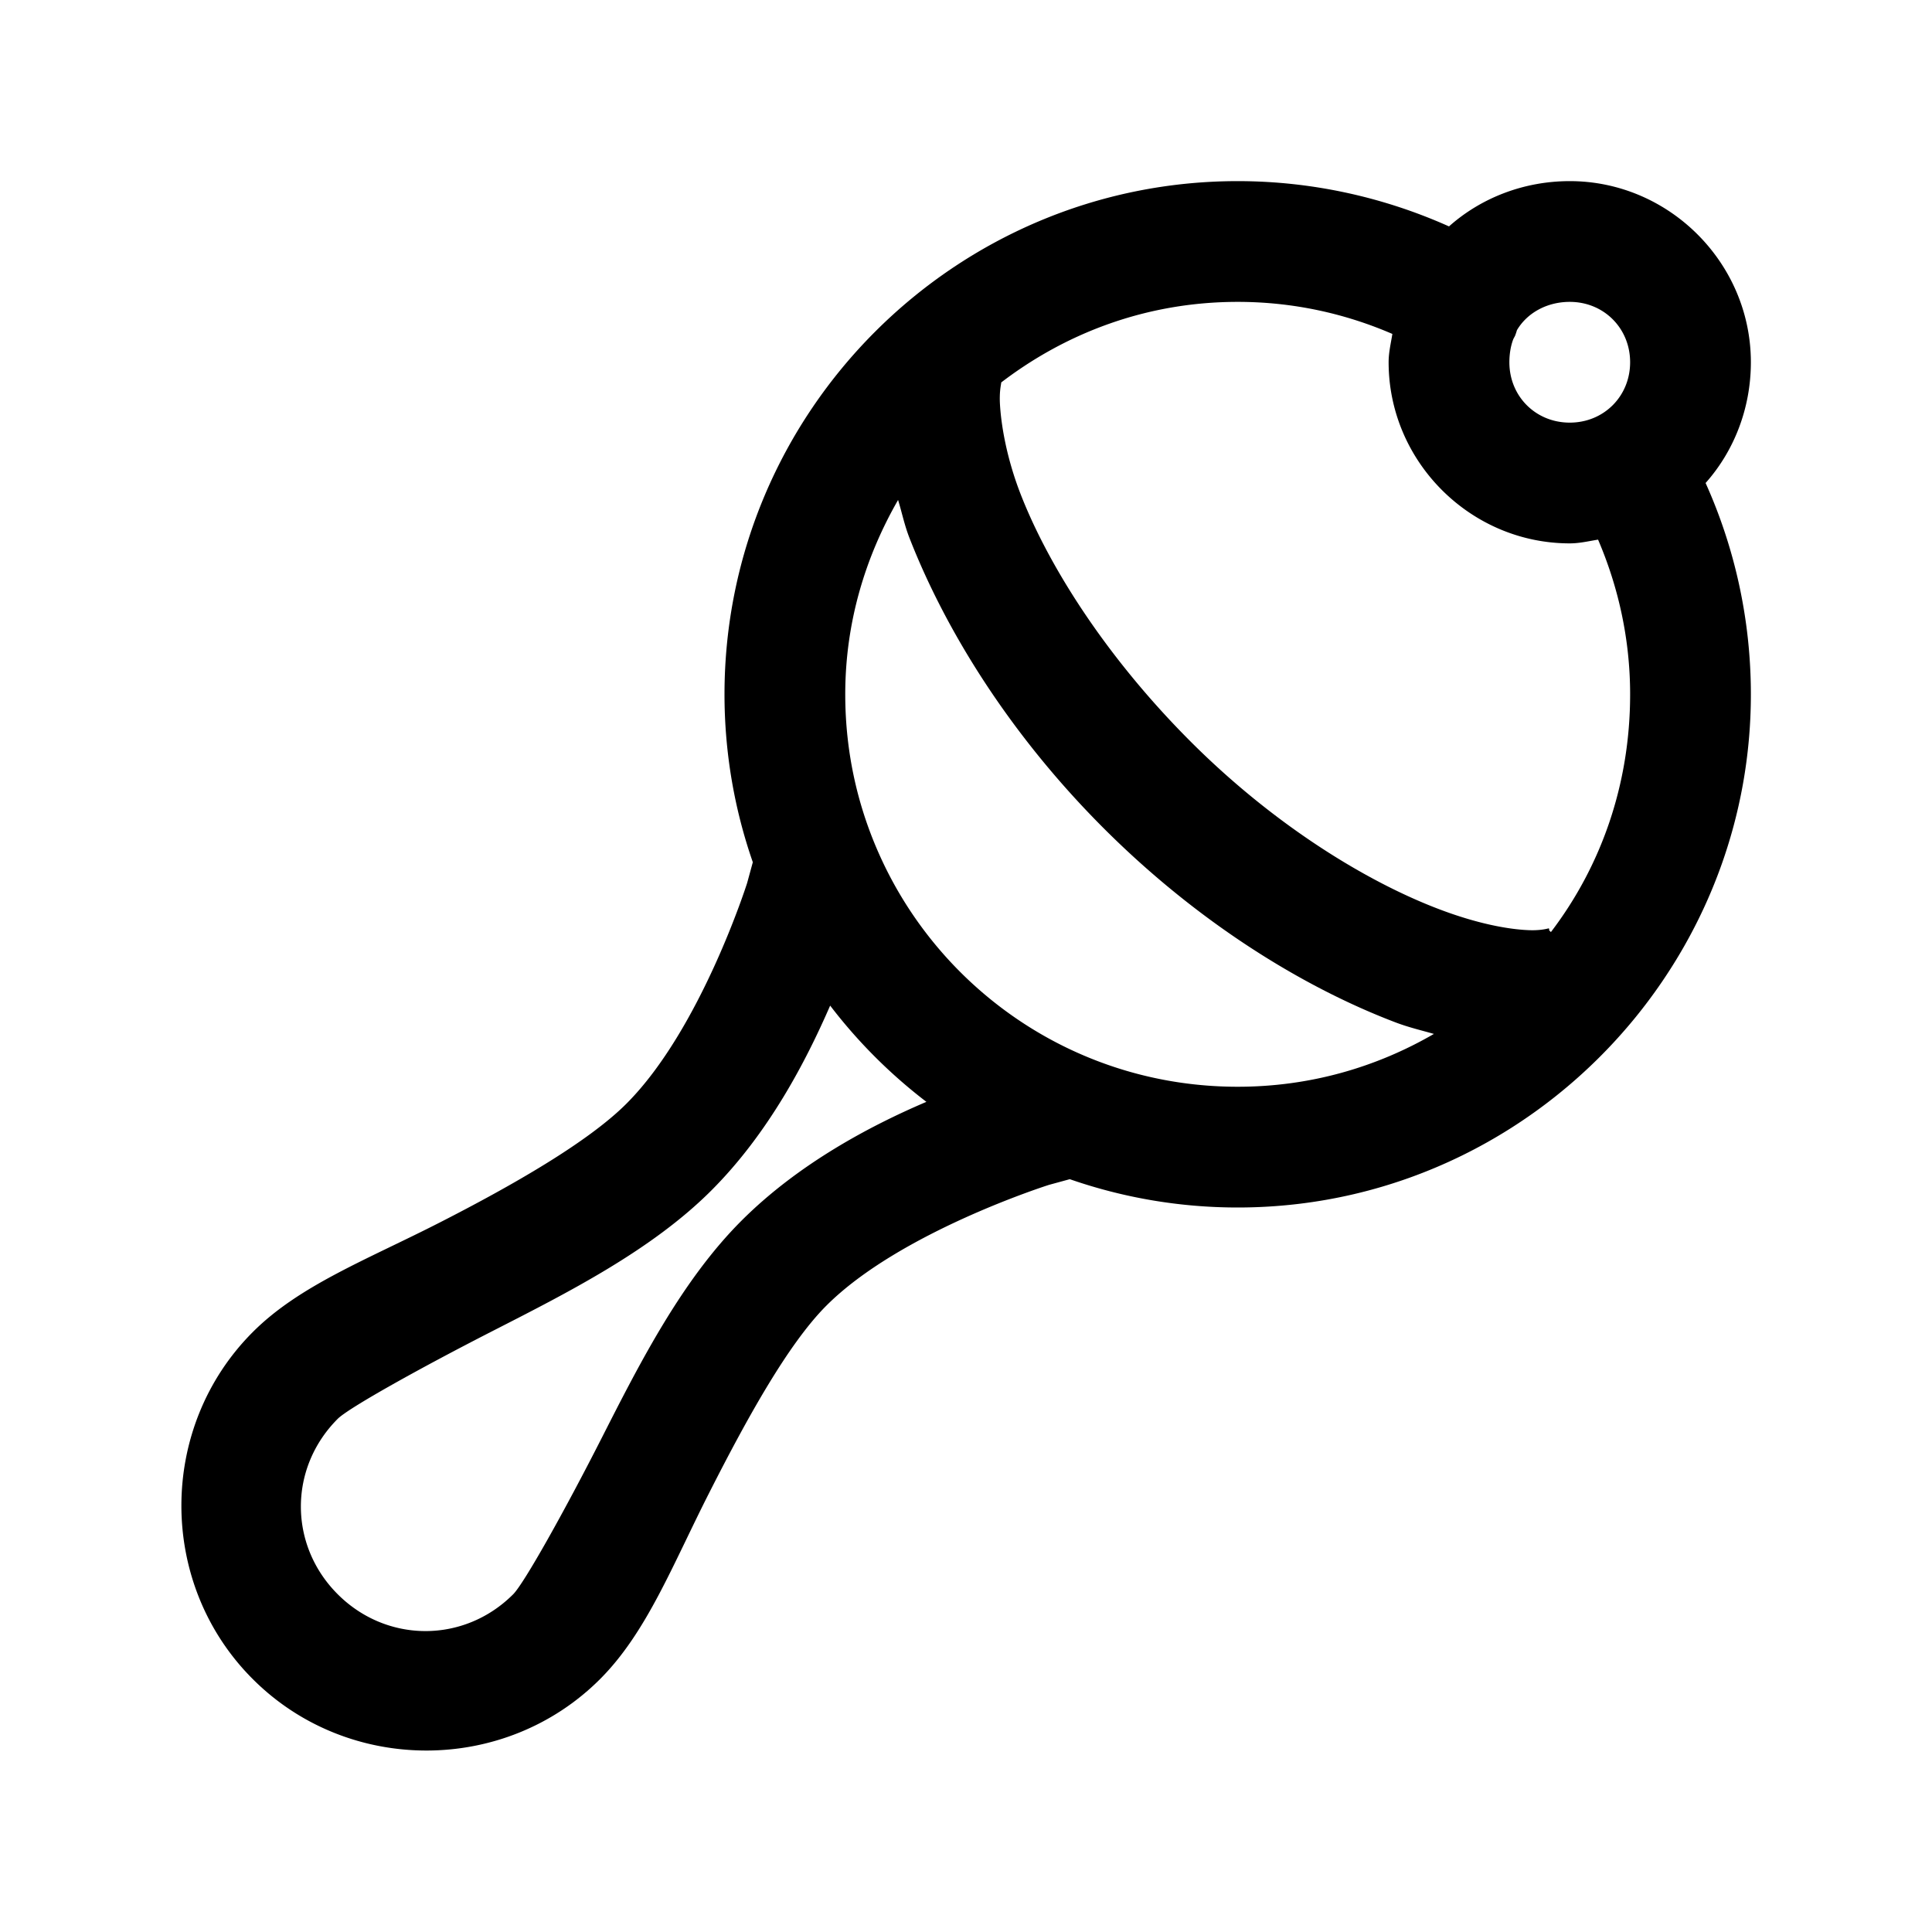 <?xml version="1.0" encoding="utf-8"?>
<svg xmlns="http://www.w3.org/2000/svg" viewBox="0 0 32 32" fill="#000000"><path style="text-indent:0;text-align:start;line-height:normal;text-transform:none;block-progression:tb;-inkscape-font-specification:Sans" d="M 20.5 3 C 15.818 3 12 6.818 12 11.5 C 12 12.472 12.166 13.41 12.469 14.281 L 12.375 14.625 C 12.375 14.625 11.607 17.049 10.375 18.281 C 9.74 18.917 8.488 19.634 7.281 20.25 C 6.075 20.866 4.959 21.29 4.188 22.062 C 2.611 23.639 2.609 26.236 4.188 27.812 C 5.763 29.388 8.361 29.389 9.938 27.812 C 10.711 27.039 11.137 25.925 11.75 24.719 C 12.363 23.512 13.049 22.264 13.688 21.625 C 14.908 20.404 17.375 19.625 17.375 19.625 L 17.719 19.531 C 18.59 19.834 19.528 20 20.5 20 C 23.159 20 25.533 18.765 27.094 16.844 C 28.281 15.382 29 13.524 29 11.5 C 29 10.256 28.73 9.067 28.25 8 C 28.723 7.469 29 6.76 29 6 C 29 4.355 27.645 3 26 3 C 25.24 3 24.531 3.277 24 3.75 C 22.932 3.272 21.741 3 20.5 3 z M 20.5 5 C 21.413 5 22.275 5.191 23.062 5.531 C 23.037 5.687 23 5.837 23 6 C 23 7.645 24.355 9 26 9 C 26.163 9 26.313 8.963 26.469 8.938 C 26.805 9.721 27 10.588 27 11.5 C 27 12.988 26.522 14.344 25.688 15.438 L 25.656 15.406 C 25.67 15.393 25.649 15.382 25.656 15.375 C 25.601 15.39 25.488 15.414 25.312 15.406 C 24.962 15.391 24.453 15.293 23.844 15.062 C 22.625 14.601 21.094 13.657 19.719 12.281 C 18.34 10.902 17.378 9.398 16.906 8.188 C 16.67 7.582 16.581 7.033 16.562 6.688 C 16.544 6.342 16.639 6.267 16.531 6.375 C 17.632 5.517 18.99 5 20.5 5 z M 26 5 C 26.564 5 27 5.436 27 6 C 27 6.564 26.564 7 26 7 C 25.436 7 25 6.564 25 6 C 25 5.87 25.02 5.738 25.062 5.625 C 25.071 5.602 25.083 5.585 25.094 5.562 A 1.008 1.008 0 0 0 25.125 5.469 C 25.297 5.178 25.628 5 26 5 z M 14.875 8.281 C 14.938 8.486 14.979 8.692 15.062 8.906 C 15.649 10.412 16.705 12.143 18.281 13.719 C 19.861 15.298 21.607 16.363 23.125 16.938 C 23.341 17.019 23.541 17.065 23.75 17.125 C 22.792 17.68 21.692 18 20.5 18 C 17.874 18 15.621 16.45 14.594 14.219 C 14.212 13.39 14 12.475 14 11.5 C 14 10.318 14.328 9.234 14.875 8.281 z M 13.75 16.656 C 14.21 17.257 14.743 17.79 15.344 18.25 C 14.414 18.647 13.226 19.274 12.281 20.219 C 11.294 21.206 10.598 22.574 9.969 23.812 C 9.339 25.051 8.678 26.228 8.5 26.406 C 7.687 27.22 6.406 27.218 5.594 26.406 C 4.78 25.593 4.78 24.314 5.594 23.5 C 5.773 23.321 6.95 22.663 8.188 22.031 C 9.425 21.399 10.798 20.702 11.781 19.719 C 12.728 18.772 13.345 17.586 13.75 16.656 z" overflow="visible" font-family="Sans" fill="#000000"/></svg>
